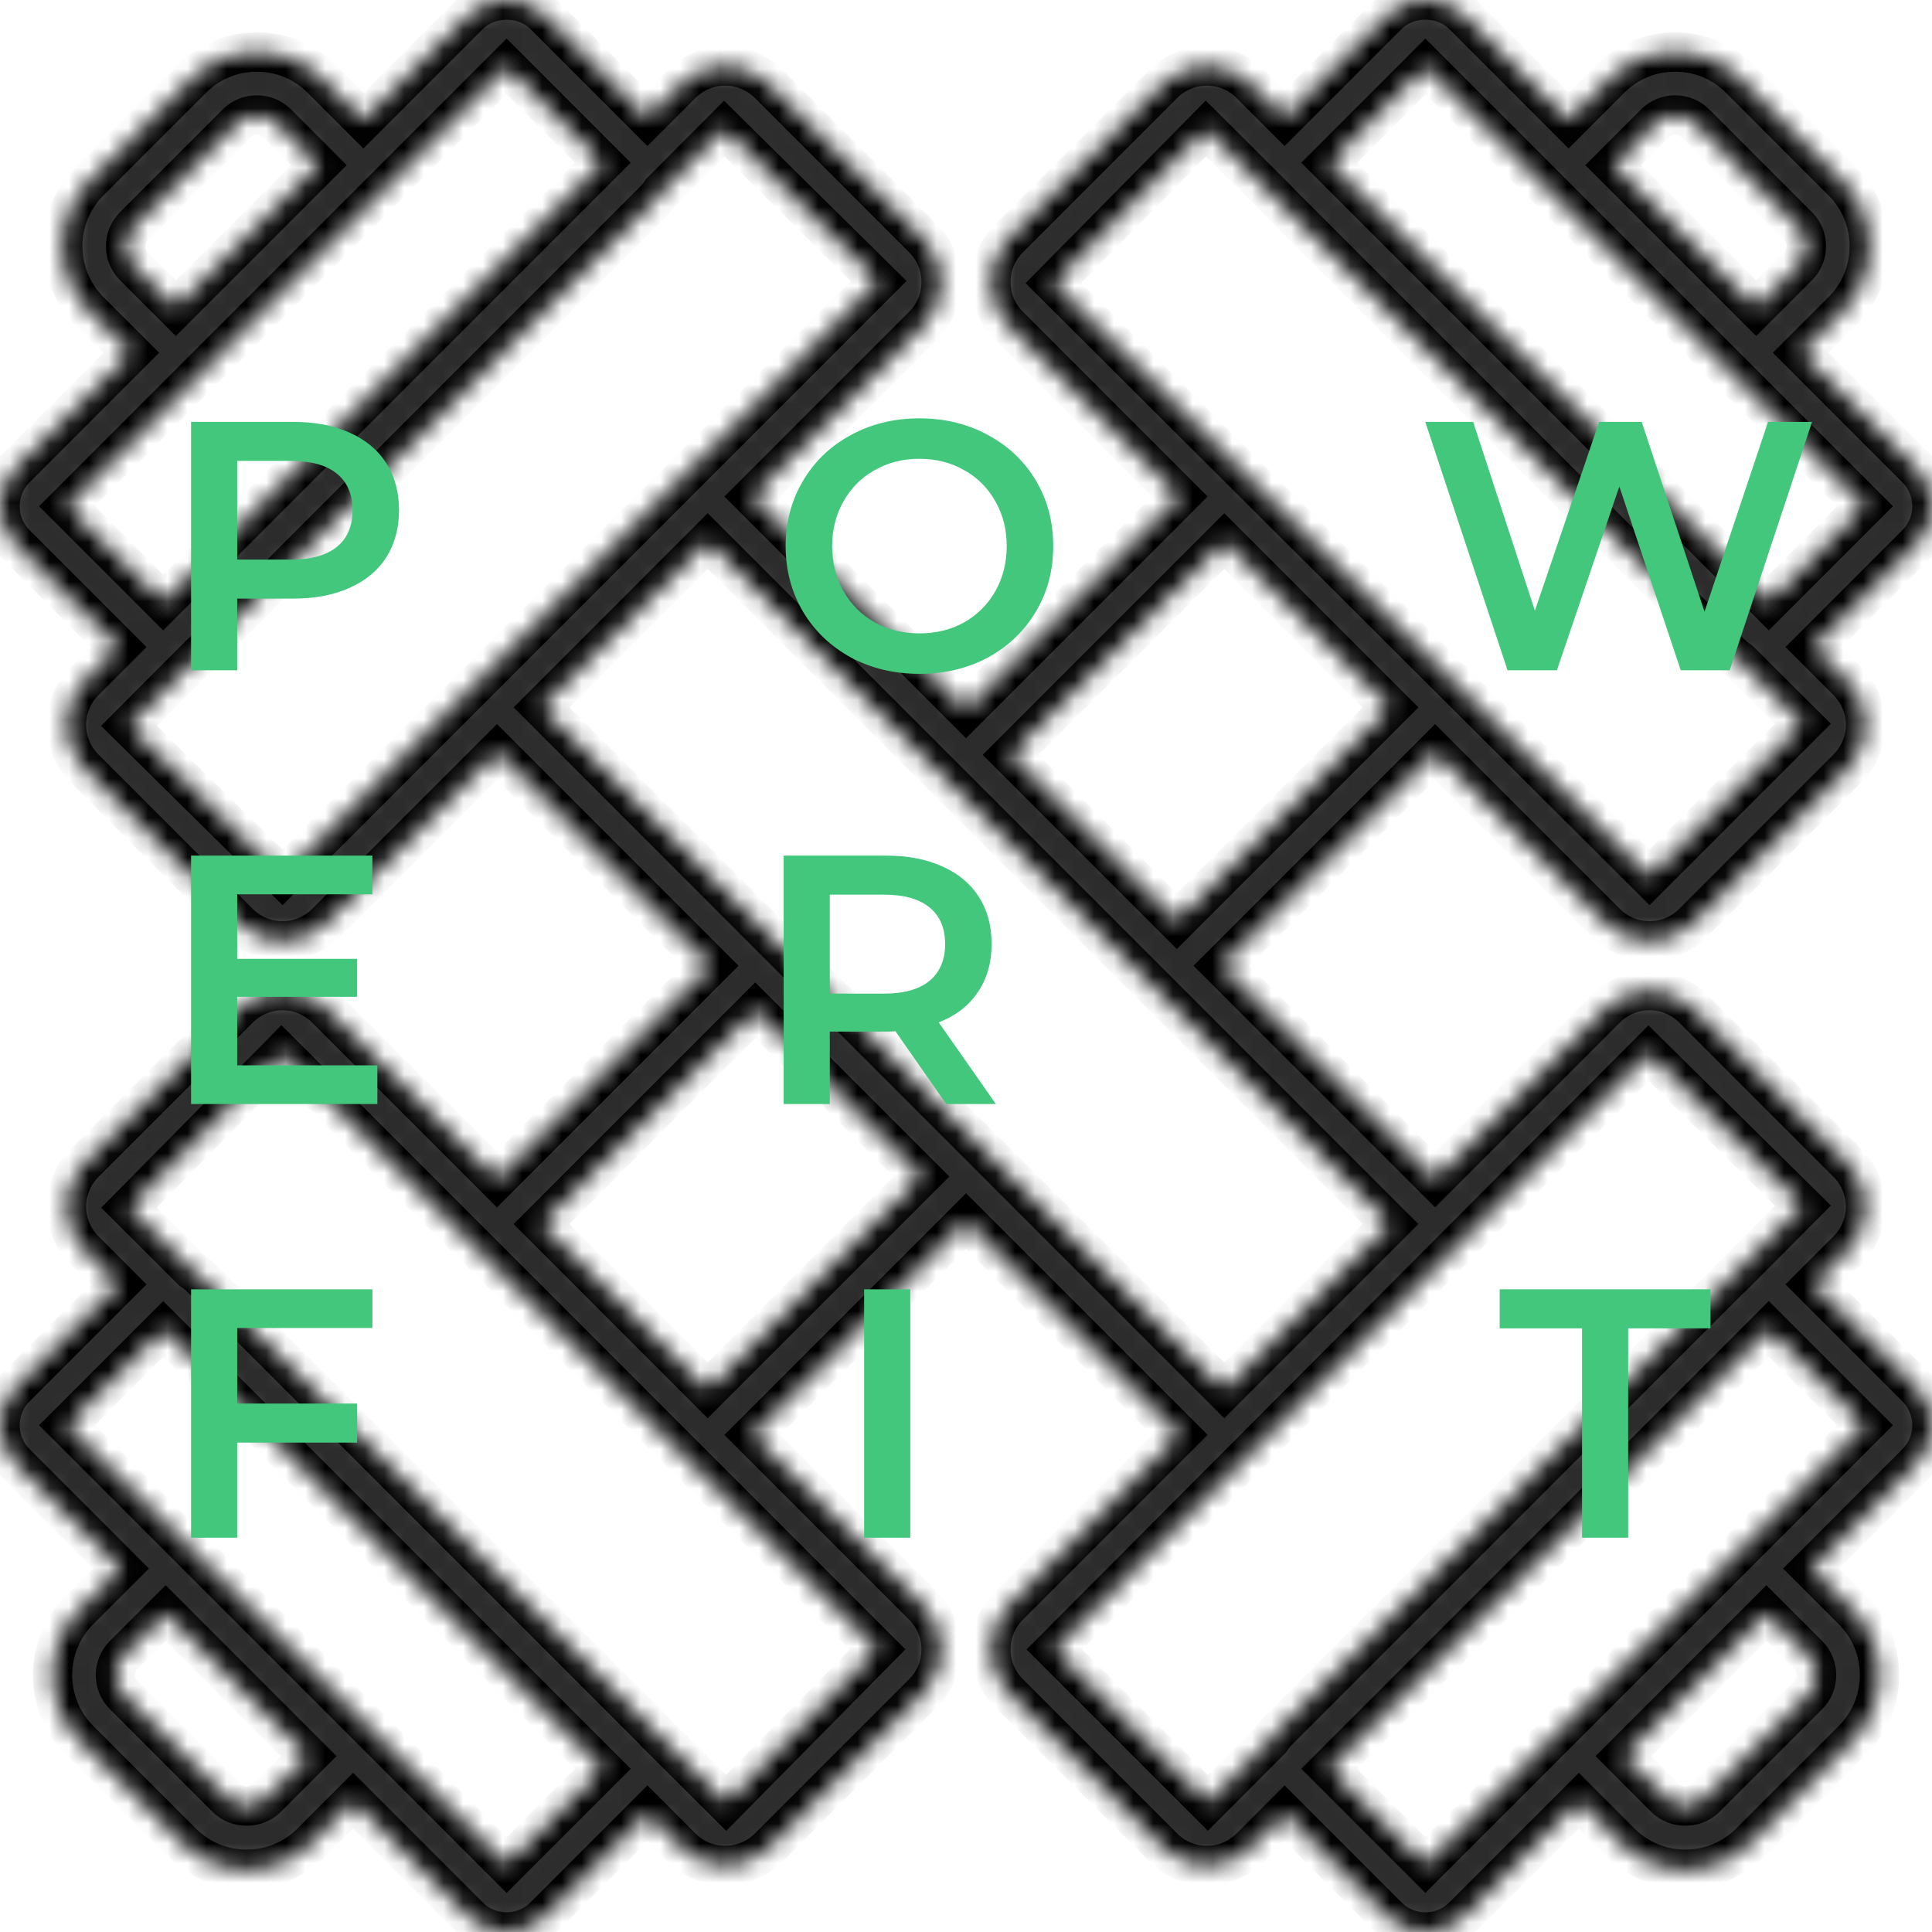 <svg width="98" height="98" viewBox="0 0 98 98" fill="none" xmlns="http://www.w3.org/2000/svg">
<mask id="path-1-inside-1" fill="white">
<path d="M91.982 65.15L93.715 63.416C94.934 62.197 94.934 60.215 93.715 58.996L85.881 51.16C84.661 49.94 82.681 49.94 81.462 51.16L72.793 59.83L61.951 48.986L72.793 38.141L81.462 46.812C82.072 47.422 82.871 47.727 83.671 47.727C84.472 47.727 85.271 47.422 85.881 46.812L93.715 38.975C94.934 37.756 94.934 35.774 93.715 34.555L91.982 32.821L97.207 27.594C97.718 27.085 98 26.403 98 25.677C98 24.953 97.718 24.271 97.207 23.761L91.341 17.893L93.466 15.769C95.271 13.961 95.271 11.017 93.465 9.209L88.25 3.993C87.377 3.12 86.212 2.637 84.97 2.637C83.729 2.637 82.564 3.119 81.692 3.993L79.567 6.117L74.219 0.766C73.197 -0.255 71.408 -0.255 70.387 0.766L65.161 5.993L63.428 4.259C62.208 3.039 60.226 3.039 59.009 4.259L51.176 12.096C50.585 12.685 50.261 13.469 50.261 14.306C50.261 15.142 50.585 15.926 51.175 16.515L59.843 25.186L49 36.032L38.158 25.187L46.827 16.517C47.416 15.927 47.74 15.143 47.74 14.307C47.74 13.47 47.416 12.686 46.827 12.098L38.992 4.26C37.773 3.04 35.793 3.04 34.573 4.26L32.84 5.994L27.614 0.767C26.593 -0.254 24.804 -0.254 23.782 0.767L18.433 6.118L16.309 3.994C15.436 3.121 14.271 2.638 13.03 2.638C11.788 2.638 10.623 3.12 9.751 3.994L4.534 9.21C2.729 11.018 2.729 13.963 4.535 15.771L6.659 17.894L0.793 23.762C0.282 24.273 0 24.953 0 25.677C0 26.403 0.282 27.085 0.793 27.596L6.018 32.822L4.285 34.556C3.066 35.775 3.066 37.757 4.285 38.976L12.119 46.813C12.729 47.423 13.528 47.728 14.329 47.728C15.129 47.728 15.928 47.423 16.538 46.813L25.207 38.142L36.049 48.988L25.207 59.833L16.537 51.161C15.317 49.941 13.338 49.941 12.118 51.161L4.284 58.997C3.065 60.216 3.065 62.198 4.284 63.417L6.017 65.151L0.792 70.379C0.282 70.889 0 71.57 0 72.295C0 73.02 0.282 73.702 0.793 74.213L6.141 79.563L4.017 81.686C2.212 83.495 2.212 86.439 4.018 88.247L9.233 93.463C10.106 94.336 11.271 94.819 12.512 94.819C13.754 94.819 14.919 94.337 15.791 93.463L17.914 91.339L23.781 97.207C24.292 97.718 24.973 98 25.698 98C26.423 98 27.104 97.718 27.614 97.207L32.841 91.979L34.574 93.713C35.184 94.323 35.983 94.628 36.784 94.628C37.584 94.628 38.383 94.323 38.993 93.713L46.828 85.876C48.046 84.658 48.046 82.675 46.828 81.457L38.159 72.786L49 61.941L59.842 72.786L51.173 81.457C49.955 82.675 49.955 84.658 51.173 85.876L59.008 93.713C59.618 94.323 60.417 94.628 61.217 94.628C62.018 94.628 62.817 94.323 63.427 93.713L65.16 91.979L70.387 97.207C70.898 97.718 71.578 98 72.303 98C73.028 98 73.709 97.718 74.22 97.207L80.086 91.34L82.209 93.463C83.082 94.336 84.247 94.819 85.489 94.819C86.73 94.819 87.895 94.337 88.767 93.463L93.984 88.247C95.79 86.439 95.79 83.495 93.983 81.686L91.86 79.563L97.208 74.213C97.718 73.701 98 73.019 98 72.295C98 71.57 97.718 70.889 97.207 70.378L91.982 65.15ZM83.952 6.253C84.221 5.983 84.584 5.834 84.97 5.834C85.357 5.834 85.719 5.983 85.99 6.253L91.204 11.469C91.767 12.031 91.767 12.947 91.205 13.509L89.082 15.633L81.828 8.377L83.952 6.253ZM72.302 3.369L94.605 25.677L89.722 30.561L67.42 8.253L72.302 3.369ZM53.433 14.357L61.167 6.519L64.763 10.104C64.782 10.124 64.796 10.149 64.817 10.17L87.806 33.164C87.943 33.302 88.093 33.418 88.252 33.522L91.456 36.715L83.671 44.502L53.433 14.357ZM62.102 27.446L70.535 35.882L59.693 46.727L51.259 38.291L62.102 27.446ZM6.796 13.509C6.233 12.947 6.233 12.031 6.795 11.469L12.011 6.253C12.28 5.983 12.643 5.834 13.03 5.834C13.416 5.834 13.779 5.983 14.049 6.253L16.172 8.377L8.919 15.632L6.796 13.509ZM3.395 25.677L25.698 3.369L30.58 8.253L8.277 30.561L3.395 25.677ZM14.329 44.503L6.544 36.816L10.128 33.22C10.148 33.2 10.174 33.186 10.194 33.166L33.183 10.171C33.32 10.034 33.438 9.884 33.54 9.725L36.733 6.52L44.567 14.257L14.329 44.503ZM13.53 91.203C12.992 91.744 12.033 91.744 11.493 91.203L6.279 85.987C5.716 85.424 5.716 84.509 6.277 83.947L8.402 81.823L15.655 89.078L13.53 91.203ZM25.698 94.603L3.395 72.295L8.278 67.411L30.58 89.72L25.698 94.603ZM44.517 83.667L36.833 91.453L33.237 87.869C33.218 87.848 33.203 87.823 33.183 87.802L10.194 64.808C10.062 64.676 9.915 64.562 9.761 64.464L6.544 61.256L14.279 53.419L44.517 83.667ZM35.898 70.526L27.466 62.091L38.308 51.247L46.741 59.682L35.898 70.526ZM27.466 35.881L35.898 27.446L70.534 62.09L62.1 70.526L27.466 35.881ZM64.817 87.802C64.68 87.939 64.564 88.09 64.46 88.249L61.267 91.453L53.483 83.667L83.622 53.421L91.457 61.157L87.868 64.759C87.848 64.777 87.825 64.789 87.807 64.808L64.817 87.802ZM91.722 83.947C92.284 84.509 92.284 85.424 91.723 85.987L86.506 91.203C85.967 91.744 85.008 91.744 84.468 91.203L82.345 89.079L89.599 81.823L91.722 83.947ZM72.302 94.603L67.42 89.719L89.722 67.41L94.605 72.294L72.302 94.603Z"/>
</mask>
<path d="M91.982 65.15L93.715 63.416C94.934 62.197 94.934 60.215 93.715 58.996L85.881 51.16C84.661 49.94 82.681 49.94 81.462 51.16L72.793 59.83L61.951 48.986L72.793 38.141L81.462 46.812C82.072 47.422 82.871 47.727 83.671 47.727C84.472 47.727 85.271 47.422 85.881 46.812L93.715 38.975C94.934 37.756 94.934 35.774 93.715 34.555L91.982 32.821L97.207 27.594C97.718 27.085 98 26.403 98 25.677C98 24.953 97.718 24.271 97.207 23.761L91.341 17.893L93.466 15.769C95.271 13.961 95.271 11.017 93.465 9.209L88.25 3.993C87.377 3.12 86.212 2.637 84.97 2.637C83.729 2.637 82.564 3.119 81.692 3.993L79.567 6.117L74.219 0.766C73.197 -0.255 71.408 -0.255 70.387 0.766L65.161 5.993L63.428 4.259C62.208 3.039 60.226 3.039 59.009 4.259L51.176 12.096C50.585 12.685 50.261 13.469 50.261 14.306C50.261 15.142 50.585 15.926 51.175 16.515L59.843 25.186L49 36.032L38.158 25.187L46.827 16.517C47.416 15.927 47.74 15.143 47.74 14.307C47.74 13.47 47.416 12.686 46.827 12.098L38.992 4.26C37.773 3.04 35.793 3.04 34.573 4.26L32.84 5.994L27.614 0.767C26.593 -0.254 24.804 -0.254 23.782 0.767L18.433 6.118L16.309 3.994C15.436 3.121 14.271 2.638 13.03 2.638C11.788 2.638 10.623 3.12 9.751 3.994L4.534 9.21C2.729 11.018 2.729 13.963 4.535 15.771L6.659 17.894L0.793 23.762C0.282 24.273 0 24.953 0 25.677C0 26.403 0.282 27.085 0.793 27.596L6.018 32.822L4.285 34.556C3.066 35.775 3.066 37.757 4.285 38.976L12.119 46.813C12.729 47.423 13.528 47.728 14.329 47.728C15.129 47.728 15.928 47.423 16.538 46.813L25.207 38.142L36.049 48.988L25.207 59.833L16.537 51.161C15.317 49.941 13.338 49.941 12.118 51.161L4.284 58.997C3.065 60.216 3.065 62.198 4.284 63.417L6.017 65.151L0.792 70.379C0.282 70.889 0 71.57 0 72.295C0 73.02 0.282 73.702 0.793 74.213L6.141 79.563L4.017 81.686C2.212 83.495 2.212 86.439 4.018 88.247L9.233 93.463C10.106 94.336 11.271 94.819 12.512 94.819C13.754 94.819 14.919 94.337 15.791 93.463L17.914 91.339L23.781 97.207C24.292 97.718 24.973 98 25.698 98C26.423 98 27.104 97.718 27.614 97.207L32.841 91.979L34.574 93.713C35.184 94.323 35.983 94.628 36.784 94.628C37.584 94.628 38.383 94.323 38.993 93.713L46.828 85.876C48.046 84.658 48.046 82.675 46.828 81.457L38.159 72.786L49 61.941L59.842 72.786L51.173 81.457C49.955 82.675 49.955 84.658 51.173 85.876L59.008 93.713C59.618 94.323 60.417 94.628 61.217 94.628C62.018 94.628 62.817 94.323 63.427 93.713L65.16 91.979L70.387 97.207C70.898 97.718 71.578 98 72.303 98C73.028 98 73.709 97.718 74.22 97.207L80.086 91.34L82.209 93.463C83.082 94.336 84.247 94.819 85.489 94.819C86.73 94.819 87.895 94.337 88.767 93.463L93.984 88.247C95.79 86.439 95.79 83.495 93.983 81.686L91.86 79.563L97.208 74.213C97.718 73.701 98 73.019 98 72.295C98 71.57 97.718 70.889 97.207 70.378L91.982 65.15ZM83.952 6.253C84.221 5.983 84.584 5.834 84.97 5.834C85.357 5.834 85.719 5.983 85.99 6.253L91.204 11.469C91.767 12.031 91.767 12.947 91.205 13.509L89.082 15.633L81.828 8.377L83.952 6.253ZM72.302 3.369L94.605 25.677L89.722 30.561L67.42 8.253L72.302 3.369ZM53.433 14.357L61.167 6.519L64.763 10.104C64.782 10.124 64.796 10.149 64.817 10.17L87.806 33.164C87.943 33.302 88.093 33.418 88.252 33.522L91.456 36.715L83.671 44.502L53.433 14.357ZM62.102 27.446L70.535 35.882L59.693 46.727L51.259 38.291L62.102 27.446ZM6.796 13.509C6.233 12.947 6.233 12.031 6.795 11.469L12.011 6.253C12.28 5.983 12.643 5.834 13.03 5.834C13.416 5.834 13.779 5.983 14.049 6.253L16.172 8.377L8.919 15.632L6.796 13.509ZM3.395 25.677L25.698 3.369L30.58 8.253L8.277 30.561L3.395 25.677ZM14.329 44.503L6.544 36.816L10.128 33.22C10.148 33.2 10.174 33.186 10.194 33.166L33.183 10.171C33.32 10.034 33.438 9.884 33.54 9.725L36.733 6.52L44.567 14.257L14.329 44.503ZM13.53 91.203C12.992 91.744 12.033 91.744 11.493 91.203L6.279 85.987C5.716 85.424 5.716 84.509 6.277 83.947L8.402 81.823L15.655 89.078L13.53 91.203ZM25.698 94.603L3.395 72.295L8.278 67.411L30.58 89.72L25.698 94.603ZM44.517 83.667L36.833 91.453L33.237 87.869C33.218 87.848 33.203 87.823 33.183 87.802L10.194 64.808C10.062 64.676 9.915 64.562 9.761 64.464L6.544 61.256L14.279 53.419L44.517 83.667ZM35.898 70.526L27.466 62.091L38.308 51.247L46.741 59.682L35.898 70.526ZM27.466 35.881L35.898 27.446L70.534 62.09L62.1 70.526L27.466 35.881ZM64.817 87.802C64.68 87.939 64.564 88.09 64.46 88.249L61.267 91.453L53.483 83.667L83.622 53.421L91.457 61.157L87.868 64.759C87.848 64.777 87.825 64.789 87.807 64.808L64.817 87.802ZM91.722 83.947C92.284 84.509 92.284 85.424 91.723 85.987L86.506 91.203C85.967 91.744 85.008 91.744 84.468 91.203L82.345 89.079L89.599 81.823L91.722 83.947ZM72.302 94.603L67.42 89.719L89.722 67.41L94.605 72.294L72.302 94.603Z" fill="#2C2C2C" stroke="black" stroke-width="2" mask="url(#path-1-inside-1)"/>
<path d="M14.876 21.4C15.968 21.4 16.916 21.58 17.72 21.94C18.536 22.3 19.16 22.816 19.592 23.488C20.024 24.16 20.24 24.958 20.24 25.882C20.24 26.794 20.024 27.592 19.592 28.276C19.16 28.948 18.536 29.464 17.72 29.824C16.916 30.184 15.968 30.364 14.876 30.364H12.032V34H9.692V21.4H14.876ZM14.768 28.384C15.788 28.384 16.562 28.168 17.09 27.736C17.618 27.304 17.882 26.686 17.882 25.882C17.882 25.078 17.618 24.46 17.09 24.028C16.562 23.596 15.788 23.38 14.768 23.38H12.032V28.384H14.768ZM46.639 34.18C45.355 34.18 44.197 33.904 43.164 33.352C42.133 32.788 41.322 32.014 40.734 31.03C40.147 30.034 39.852 28.924 39.852 27.7C39.852 26.476 40.147 25.372 40.734 24.388C41.322 23.392 42.133 22.618 43.164 22.066C44.197 21.502 45.355 21.22 46.639 21.22C47.922 21.22 49.081 21.502 50.112 22.066C51.145 22.618 51.955 23.386 52.542 24.37C53.13 25.354 53.425 26.464 53.425 27.7C53.425 28.936 53.13 30.046 52.542 31.03C51.955 32.014 51.145 32.788 50.112 33.352C49.081 33.904 47.922 34.18 46.639 34.18ZM46.639 32.128C47.478 32.128 48.234 31.942 48.907 31.57C49.578 31.186 50.106 30.658 50.49 29.986C50.874 29.302 51.066 28.54 51.066 27.7C51.066 26.86 50.874 26.104 50.49 25.432C50.106 24.748 49.578 24.22 48.907 23.848C48.234 23.464 47.478 23.272 46.639 23.272C45.798 23.272 45.042 23.464 44.37 23.848C43.699 24.22 43.17 24.748 42.786 25.432C42.403 26.104 42.211 26.86 42.211 27.7C42.211 28.54 42.403 29.302 42.786 29.986C43.17 30.658 43.699 31.186 44.37 31.57C45.042 31.942 45.798 32.128 46.639 32.128ZM91.915 21.4L87.739 34H85.255L82.141 24.676L78.973 34H76.471L72.295 21.4H74.725L77.857 30.976L81.115 21.4H83.275L86.461 31.03L89.683 21.4H91.915ZM19.142 54.038V56H9.692V43.4H18.89V45.362H12.032V48.638H18.116V50.564H12.032V54.038H19.142ZM47.995 56L45.421 52.31C45.313 52.322 45.151 52.328 44.935 52.328H42.091V56H39.751V43.4H44.935C46.027 43.4 46.975 43.58 47.779 43.94C48.595 44.3 49.219 44.816 49.651 45.488C50.083 46.16 50.299 46.958 50.299 47.882C50.299 48.83 50.065 49.646 49.597 50.33C49.141 51.014 48.481 51.524 47.617 51.86L50.515 56H47.995ZM47.941 47.882C47.941 47.078 47.677 46.46 47.149 46.028C46.621 45.596 45.847 45.38 44.827 45.38H42.091V50.402H44.827C45.847 50.402 46.621 50.186 47.149 49.754C47.677 49.31 47.941 48.686 47.941 47.882ZM12.032 67.362V71.196H18.116V73.176H12.032V78H9.692V65.4H18.89V67.362H12.032ZM43.833 65.4H46.173V78H43.833V65.4Z" fill="#43C77C"/>
<path d="M80.248 67.38H76.072V65.4H86.764V67.38H82.588V78H80.248V67.38Z" fill="#43C77C"/>
</svg>
